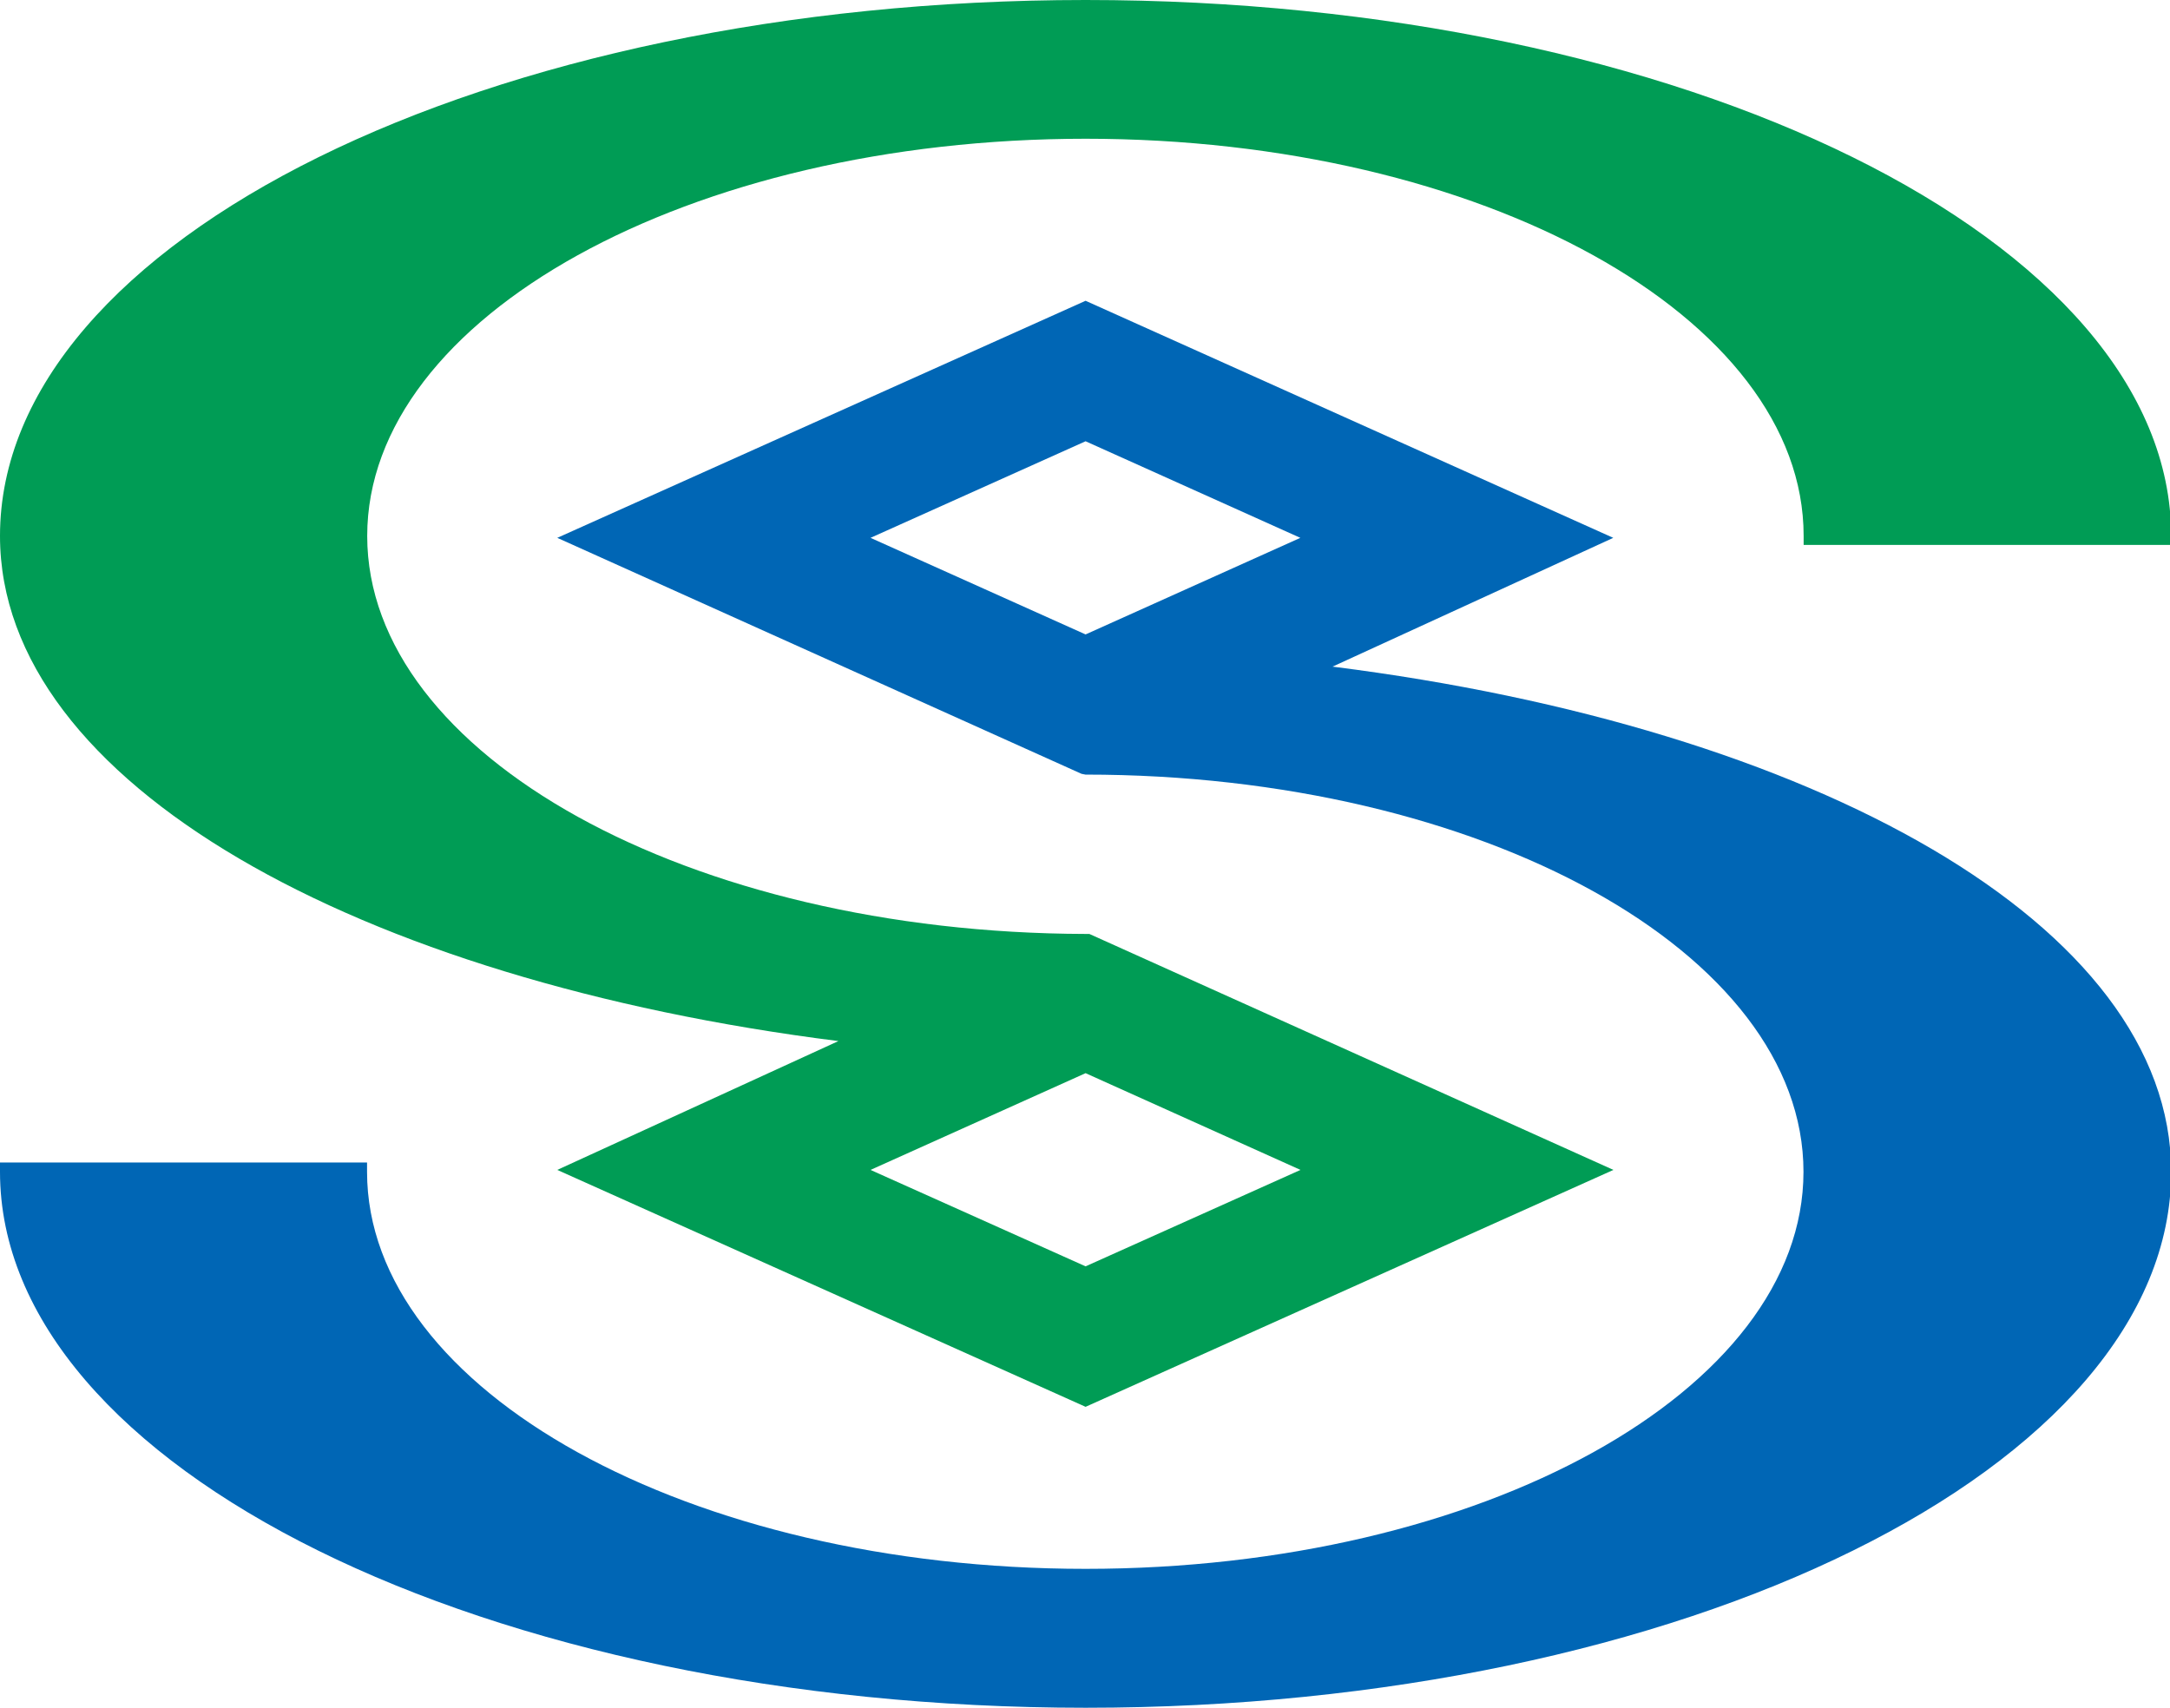 <?xml version="1.0" standalone="no"?><!DOCTYPE svg PUBLIC "-//W3C//DTD SVG 1.1//EN" "http://www.w3.org/Graphics/SVG/1.1/DTD/svg11.dtd"><svg t="1607520846017" class="icon" viewBox="0 0 1301 1024" version="1.1" xmlns="http://www.w3.org/2000/svg" p-id="7400" xmlns:xlink="http://www.w3.org/1999/xlink" width="162.625" height="128"><defs><style type="text/css"></style></defs><path d="M798.845 399.752l168.371-77.253L650.847 180.351 334.102 322.5l314.293 141.489 2.358 0.472c237.418 0 430.503 106.871 430.503 238.172S888.171 940.71 650.847 940.71 220.062 833.934 220.062 702.632v-5.565H0v5.565c0 177.238 291.844 321.368 650.847 321.368s650.847-144.13 650.847-321.368c0-148.28-214.497-266.564-502.567-302.88zM650.847 380.416l-128.943-57.916L650.847 264.584l128.755 57.916z" fill="#0066B5" p-id="7401"></path><path d="M650.847 0C292.41 0 0 144.13 0 321.368c0 148.186 214.497 266.564 502.662 302.88l-168.56 77.253L650.847 843.555l316.463-142.055-314.199-141.489H650.847C413.241 559.446 220.156 452.763 220.156 321.368S413.241 83.195 650.847 83.195s430.503 106.871 430.503 238.172v5.377H1301.695v-5.377C1301.695 144.13 1009.285 0 650.847 0z m0 643.49l128.849 58.01L650.847 759.322l-128.943-57.822z" fill="#009C55" p-id="7402"></path></svg>